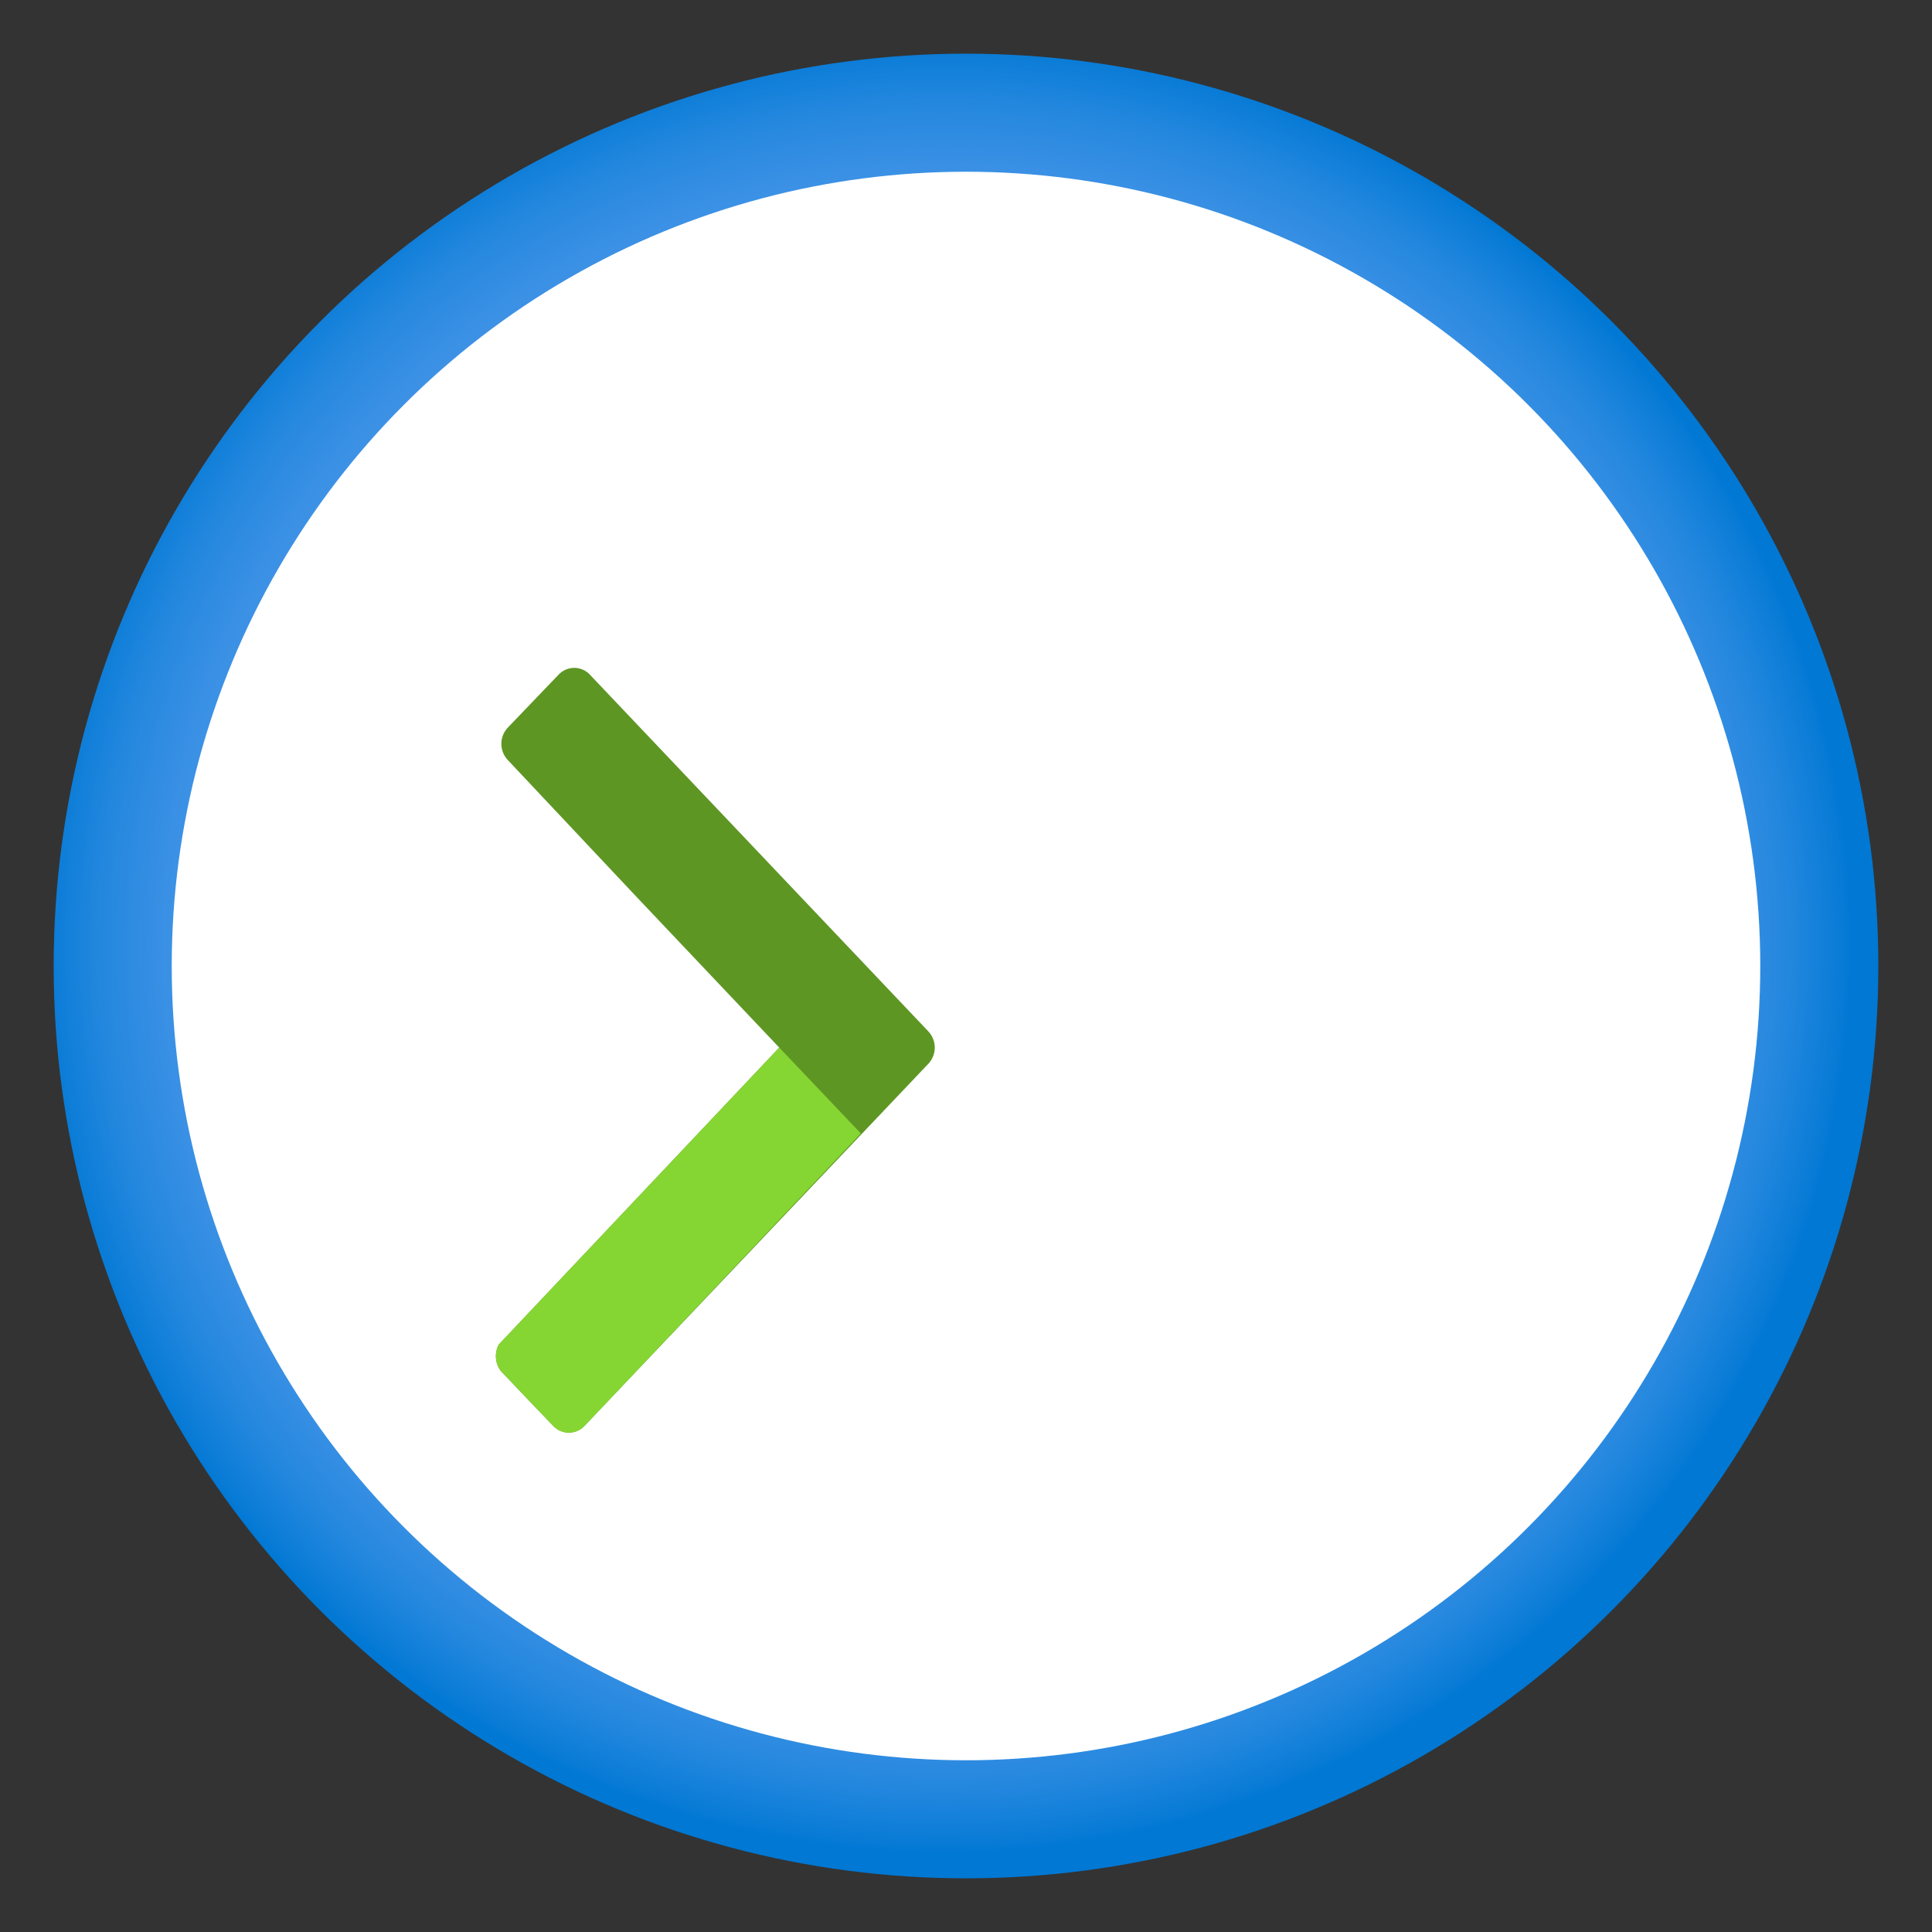 <svg viewBox='0 0 18 18' xmlns='http://www.w3.org/2000/svg'><rect x="0" y="0" width="18" height="18" fill="#333333" stroke="none"/><g><defs><clipPath id='microsoft.network/connections'><path d='M10.58 8.34 13 10.92a.22.22 0 0 1 0 .3l-.47.49a.2.2 0 0 1-.3 0L9 8.34A.22.22 0 0 1 9 8l3.15-3.32a.2.2 0 0 1 .3 0l.47.49a.23.23 0 0 1 0 .31L10.58 8a.22.22 0 0 0 0 .34Z' fill='none'/></clipPath><clipPath id='microsoft.network/connections'><path d='m7.11 9.91-2.43 2.57a.23.23 0 0 0 0 .31l.47.49a.2.2 0 0 0 .3 0l3.2-3.37a.22.22 0 0 0 0-.3L5.5 6.29a.2.2 0 0 0-.3 0l-.47.49a.22.22 0 0 0 0 .3l2.38 2.53a.2.2 0 0 1 0 .3Z' fill='none'/></clipPath><radialGradient id='b2c49ce6-4fb2-4e56-b402-b264ba22a629' cx='46.42' cy='43.21' r='9' gradientTransform='matrix(.94 0 0 .94 -34.84 -31.81)' gradientUnits='userSpaceOnUse'><stop offset='.18' stop-color='#5ea0ef'/><stop offset='.56' stop-color='#5c9fee'/><stop offset='.69' stop-color='#559ced'/><stop offset='.78' stop-color='#4a97e9'/><stop offset='.86' stop-color='#3990e4'/><stop offset='.93' stop-color='#2387de'/><stop offset='.99' stop-color='#087bd6'/><stop offset='1' stop-color='#0078d4'/></radialGradient></defs><circle cx='9' cy='9' r='8.5' fill='url(#b2c49ce6-4fb2-4e56-b402-b264ba22a629)'/><circle cx='9' cy='9' r='7.4' fill='#ffffff'/><g clip-path='url(#microsoft.network/connections)'><path fill='#5e9624' d='m10.43 8.19 2.73 2.88-.77.8-3.5-3.68 3.45-3.63.77.8-2.68 2.83z'/><path fill='#86d633' d='m13.16 11.07-2.73-2.88-.76.8 2.72 2.88.77-.8z'/></g><g clip-path='url(#microsoft.network/connections)'><path fill='#5e9624' d='m7.26 9.76-2.72 2.88.76.8 3.5-3.68-3.45-3.63-.77.8 2.68 2.83z'/><path fill='#86d633' d='m4.54 12.64 2.72-2.88.76.8-2.72 2.88-.76-.8z'/></g></g></svg>
